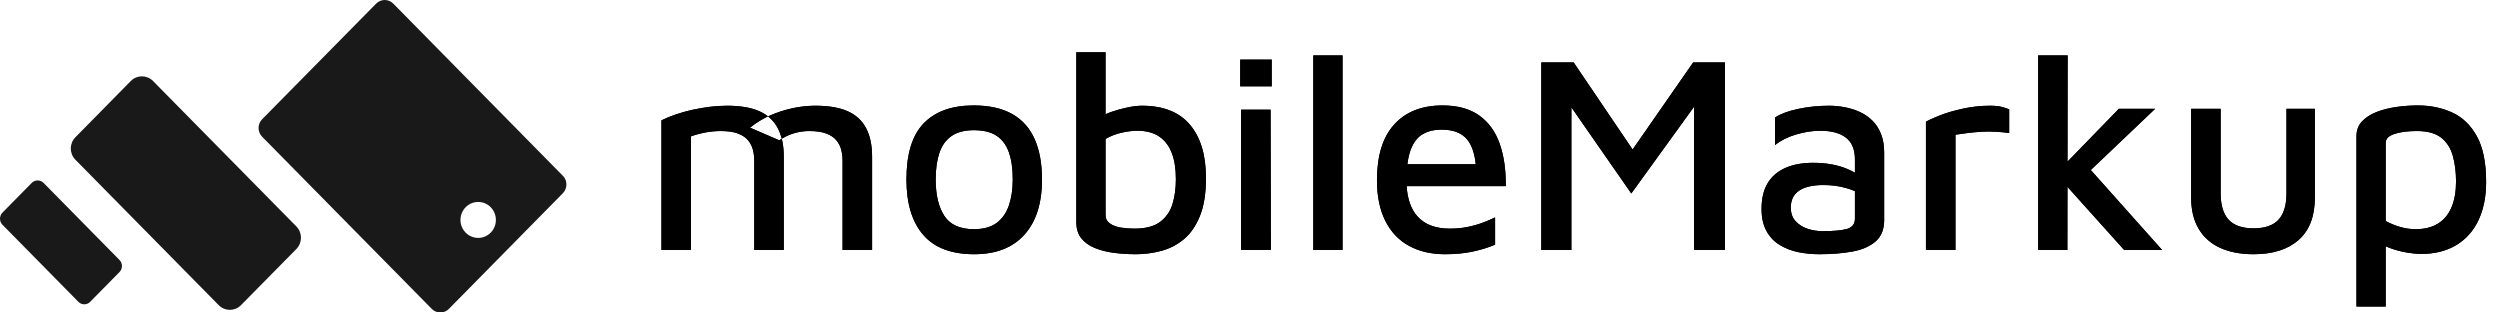 <svg xmlns="http://www.w3.org/2000/svg" xmlns:xlink="http://www.w3.org/1999/xlink" width="160" height="20" viewBox="0 0 160 20">
  <defs>
    <path id="mobilemarkup-logo-a" d="M50.162,10.024 L50.162,16 L48.272,16 L48.272,10.276 C48.272,10.048 48.245,9.823 48.191,9.601 C48.137,9.379 48.035,9.175 47.885,8.989 C47.735,8.803 47.519,8.656 47.237,8.548 C46.955,8.44 46.586,8.386 46.13,8.386 C45.806,8.386 45.482,8.416 45.158,8.476 C44.834,8.536 44.522,8.62 44.222,8.728 L44.222,16 L42.332,16 L42.332,7.702 C42.596,7.57 42.893,7.447 43.223,7.333 C43.553,7.219 43.904,7.12 44.276,7.036 C44.648,6.952 45.026,6.886 45.41,6.838 C45.794,6.79 46.166,6.766 46.526,6.766 C47.378,6.766 48.068,6.883 48.596,7.117 C49.124,7.351 49.517,7.711 49.775,8.197 C50.033,8.683 50.162,9.292 50.162,10.024 Z M48.002,8.17 C48.386,7.858 48.809,7.6 49.271,7.396 C49.733,7.192 50.213,7.036 50.711,6.928 C51.209,6.82 51.698,6.766 52.178,6.766 C53.03,6.766 53.72,6.883 54.248,7.117 C54.776,7.351 55.169,7.711 55.427,8.197 C55.685,8.683 55.814,9.292 55.814,10.024 L55.814,16 L53.924,16 L53.924,10.276 C53.924,10.048 53.897,9.823 53.843,9.601 C53.789,9.379 53.687,9.175 53.537,8.989 C53.387,8.803 53.171,8.656 52.889,8.548 C52.607,8.44 52.238,8.386 51.782,8.386 C51.458,8.386 51.134,8.434 50.81,8.53 C50.486,8.626 50.174,8.776 49.874,8.98 L48.002,8.17 Z M62.35,16.27 C60.886,16.27 59.797,15.856 59.083,15.028 C58.369,14.2 58.012,13.018 58.012,11.482 C58.012,9.85 58.381,8.653 59.119,7.891 C59.857,7.129 60.922,6.748 62.314,6.748 C63.31,6.748 64.132,6.931 64.78,7.297 C65.428,7.663 65.908,8.2 66.22,8.908 C66.532,9.616 66.688,10.474 66.688,11.482 C66.688,13.006 66.313,14.185 65.563,15.019 C64.813,15.853 63.742,16.27 62.35,16.27 Z M62.332,14.668 C62.944,14.668 63.43,14.533 63.79,14.263 C64.15,13.993 64.411,13.618 64.573,13.138 C64.735,12.658 64.816,12.106 64.816,11.482 C64.816,10.786 64.732,10.204 64.564,9.736 C64.396,9.268 64.132,8.917 63.772,8.683 C63.412,8.449 62.932,8.332 62.332,8.332 C61.732,8.332 61.252,8.458 60.892,8.71 C60.532,8.962 60.274,9.322 60.118,9.79 C59.962,10.258 59.884,10.822 59.884,11.482 C59.884,12.478 60.07,13.258 60.442,13.822 C60.814,14.386 61.444,14.668 62.332,14.668 Z M70.756,7.314 C70.87,7.259 70.993,7.208 71.125,7.162 C71.467,7.042 71.815,6.946 72.169,6.874 C72.523,6.802 72.826,6.766 73.078,6.766 C74.446,6.766 75.472,7.171 76.156,7.981 C76.84,8.791 77.182,9.928 77.182,11.392 C77.182,12.376 77.053,13.186 76.795,13.822 C76.537,14.458 76.195,14.953 75.769,15.307 C75.343,15.661 74.863,15.91 74.329,16.054 C73.795,16.198 73.252,16.27 72.7,16.27 C72.208,16.27 71.734,16.24 71.278,16.18 C70.822,16.12 70.414,16.015 70.054,15.865 C69.694,15.715 69.409,15.508 69.199,15.244 C68.989,14.98 68.884,14.638 68.884,14.218 L68.884,3.346 L70.756,3.346 L70.756,7.314 Z M72.61,14.632 C73.318,14.632 73.864,14.488 74.248,14.2 C74.632,13.912 74.896,13.531 75.04,13.057 C75.184,12.583 75.256,12.052 75.256,11.464 C75.256,10.792 75.166,10.228 74.986,9.772 C74.806,9.316 74.536,8.968 74.176,8.728 C73.816,8.488 73.354,8.368 72.79,8.368 C72.478,8.368 72.139,8.41 71.773,8.494 C71.407,8.578 71.068,8.71 70.756,8.89 L70.756,13.75 C70.756,13.99 70.852,14.176 71.044,14.308 C71.236,14.44 71.473,14.527 71.755,14.569 C72.037,14.611 72.322,14.632 72.61,14.632 Z M79.428,16 L79.428,7.018 L81.318,7.018 L81.336,16 L79.428,16 Z M79.374,5.524 L79.374,3.814 L81.39,3.814 L81.39,5.524 L79.374,5.524 Z M85.923,16 L84.051,16 L84.051,3.544 L85.923,3.544 L85.923,16 Z M90.073,10.51 L94.448,10.51 C94.374,9.814 94.193,9.289 93.904,8.935 C93.556,8.509 93.01,8.296 92.266,8.296 C91.786,8.296 91.378,8.395 91.042,8.593 C90.706,8.791 90.451,9.127 90.277,9.601 C90.184,9.854 90.116,10.157 90.073,10.51 Z M90.026,11.914 C90.077,12.746 90.307,13.391 90.718,13.849 C91.186,14.371 91.876,14.632 92.788,14.632 C93.196,14.632 93.577,14.596 93.931,14.524 C94.285,14.452 94.612,14.359 94.912,14.245 C95.212,14.131 95.47,14.02 95.686,13.912 L95.686,15.658 C95.266,15.838 94.792,15.985 94.264,16.099 C93.736,16.213 93.142,16.27 92.482,16.27 C91.594,16.27 90.823,16.09 90.169,15.73 C89.515,15.37 89.011,14.836 88.657,14.128 C88.303,13.42 88.126,12.556 88.126,11.536 C88.126,9.964 88.495,8.773 89.233,7.963 C89.971,7.153 91,6.748 92.32,6.748 C93.292,6.748 94.078,6.964 94.678,7.396 C95.278,7.828 95.713,8.431 95.983,9.205 C96.253,9.979 96.382,10.882 96.37,11.914 L90.026,11.914 Z M104.487,9.568 L108.363,3.994 L110.397,3.994 L110.397,16 L108.417,16 L108.417,6.835 L104.403,12.382 L100.569,6.869 L100.569,16 L98.643,16 L98.643,3.994 L100.713,3.994 L104.487,9.568 Z M118.715,12.231 C118.544,12.158 118.352,12.091 118.139,12.031 C117.695,11.905 117.215,11.842 116.699,11.842 C116.015,11.842 115.496,11.962 115.142,12.202 C114.788,12.442 114.611,12.802 114.611,13.282 C114.611,13.642 114.713,13.933 114.917,14.155 C115.121,14.377 115.376,14.539 115.682,14.641 C115.988,14.743 116.309,14.794 116.645,14.794 C117.353,14.794 117.875,14.746 118.211,14.65 C118.547,14.554 118.715,14.332 118.715,13.984 L118.715,12.231 Z M118.715,11.055 L118.715,10.204 C118.715,9.568 118.523,9.103 118.139,8.809 C117.755,8.515 117.209,8.368 116.501,8.368 C115.997,8.368 115.475,8.449 114.935,8.611 C114.395,8.773 113.951,8.998 113.603,9.286 L113.603,7.522 C113.939,7.294 114.428,7.111 115.07,6.973 C115.712,6.835 116.375,6.766 117.059,6.766 C117.395,6.766 117.734,6.799 118.076,6.865 C118.418,6.931 118.739,7.033 119.039,7.171 C119.339,7.309 119.606,7.495 119.84,7.729 C120.074,7.963 120.257,8.248 120.389,8.584 C120.521,8.92 120.587,9.316 120.587,9.772 L120.587,14.092 C120.587,14.68 120.404,15.133 120.038,15.451 C119.672,15.769 119.177,15.985 118.553,16.099 C117.929,16.213 117.221,16.27 116.429,16.27 C115.961,16.27 115.511,16.225 115.079,16.135 C114.647,16.045 114.254,15.892 113.9,15.676 C113.546,15.46 113.264,15.163 113.054,14.785 C112.844,14.407 112.739,13.936 112.739,13.372 C112.739,12.7 112.871,12.148 113.135,11.716 C113.399,11.284 113.777,10.96 114.269,10.744 C114.761,10.528 115.349,10.42 116.033,10.42 C116.489,10.42 116.9,10.456 117.266,10.528 C117.632,10.6 117.962,10.699 118.256,10.825 C118.424,10.897 118.577,10.974 118.715,11.055 Z M123.26,16 L123.26,7.792 C123.416,7.696 123.704,7.564 124.124,7.396 C124.544,7.228 125.042,7.081 125.618,6.955 C126.194,6.829 126.776,6.766 127.364,6.766 C127.664,6.766 127.91,6.79 128.102,6.838 C128.294,6.886 128.456,6.94 128.588,7 L128.588,8.512 C128.312,8.476 128.024,8.449 127.724,8.431 C127.424,8.413 127.124,8.413 126.824,8.431 C126.524,8.449 126.23,8.476 125.942,8.512 C125.654,8.548 125.39,8.584 125.15,8.62 L125.15,16 L123.26,16 Z M133.811,10.882 L138.378,16 L135.948,16 L132.318,11.958 L132.312,16 L130.44,16 L130.44,3.544 L132.33,3.544 L132.32,10.346 L135.606,6.964 L137.928,6.964 L133.811,10.882 Z M144.228,16.27 C143.4,16.27 142.689,16.135 142.095,15.865 C141.501,15.595 141.042,15.19 140.718,14.65 C140.394,14.11 140.232,13.438 140.232,12.634 L140.232,6.964 L142.122,6.964 L142.122,12.364 C142.122,13.132 142.293,13.699 142.635,14.065 C142.977,14.431 143.508,14.614 144.228,14.614 C144.948,14.614 145.479,14.431 145.821,14.065 C146.163,13.699 146.334,13.132 146.334,12.364 L146.334,6.964 L148.152,6.964 L148.152,12.634 C148.152,13.834 147.807,14.74 147.117,15.352 C146.427,15.964 145.464,16.27 144.228,16.27 Z M152.686,15.757 L152.686,19.618 L150.814,19.618 L150.814,8.71 C150.814,8.338 150.931,8.026 151.165,7.774 C151.399,7.522 151.708,7.321 152.092,7.171 C152.476,7.021 152.899,6.913 153.361,6.847 C153.823,6.781 154.282,6.748 154.738,6.748 C155.542,6.748 156.274,6.898 156.934,7.198 C157.594,7.498 158.122,8.005 158.518,8.719 C158.914,9.433 159.112,10.408 159.112,11.644 C159.112,12.58 158.95,13.393 158.626,14.083 C158.302,14.773 157.828,15.307 157.204,15.685 C156.58,16.063 155.824,16.252 154.936,16.252 C154.708,16.252 154.426,16.225 154.09,16.171 C153.754,16.117 153.418,16.033 153.082,15.919 C152.943,15.872 152.811,15.818 152.686,15.757 Z M154.594,14.668 C155.17,14.668 155.65,14.548 156.034,14.308 C156.418,14.068 156.706,13.72 156.898,13.264 C157.09,12.808 157.186,12.256 157.186,11.608 C157.186,11.008 157.117,10.462 156.979,9.97 C156.841,9.478 156.592,9.091 156.232,8.809 C155.872,8.527 155.356,8.386 154.684,8.386 C154.084,8.386 153.601,8.449 153.235,8.575 C152.869,8.701 152.686,8.884 152.686,9.124 L152.686,14.146 C152.998,14.314 153.316,14.443 153.64,14.533 C153.964,14.623 154.282,14.668 154.594,14.668 Z"/>
  </defs>
  <g fill="none" fill-rule="evenodd">
    <path fill="#000" fill-opacity=".9" fill-rule="nonzero" d="M15.421,19.533 C15.028,19.93 14.393,19.93 14,19.533 L4.827,10.224 C4.638,10.033 4.532,9.774 4.532,9.504 C4.532,9.233 4.638,8.974 4.827,8.783 L8.373,5.182 C8.765,4.786 9.399,4.786 9.792,5.182 L18.969,14.494 C19.359,14.893 19.359,15.536 18.969,15.935 L15.421,19.533 Z M5.77,19.317 C5.671,19.419 5.535,19.476 5.394,19.476 C5.252,19.476 5.117,19.419 5.017,19.317 L0.152,14.379 C-0.051,14.165 -0.051,13.827 0.152,13.613 L2.034,11.703 C2.238,11.496 2.578,11.496 2.787,11.703 L7.652,16.643 C7.856,16.855 7.856,17.196 7.652,17.407 L5.77,19.317 Z M36.027,11.255 L25.172,0.233 C25.027,0.084 24.829,0 24.622,0 C24.416,0 24.218,0.084 24.072,0.233 L16.775,7.633 C16.471,7.941 16.471,8.441 16.775,8.749 L27.634,19.77 C27.936,20.077 28.428,20.077 28.729,19.77 L36.029,12.361 C36.324,12.051 36.324,11.56 36.029,11.25 L36.027,11.255 Z M30.604,15.226 C29.978,15.226 29.47,14.711 29.47,14.076 C29.47,13.44 29.978,12.925 30.604,12.925 C31.23,12.925 31.737,13.44 31.737,14.076 C31.737,14.711 31.23,15.226 30.604,15.226 Z"/>
    <use fill="#060C08" xlink:href="#mobilemarkup-logo-a"/>
    <use fill="#000" xlink:href="#mobilemarkup-logo-a"/>
  </g>
</svg>
